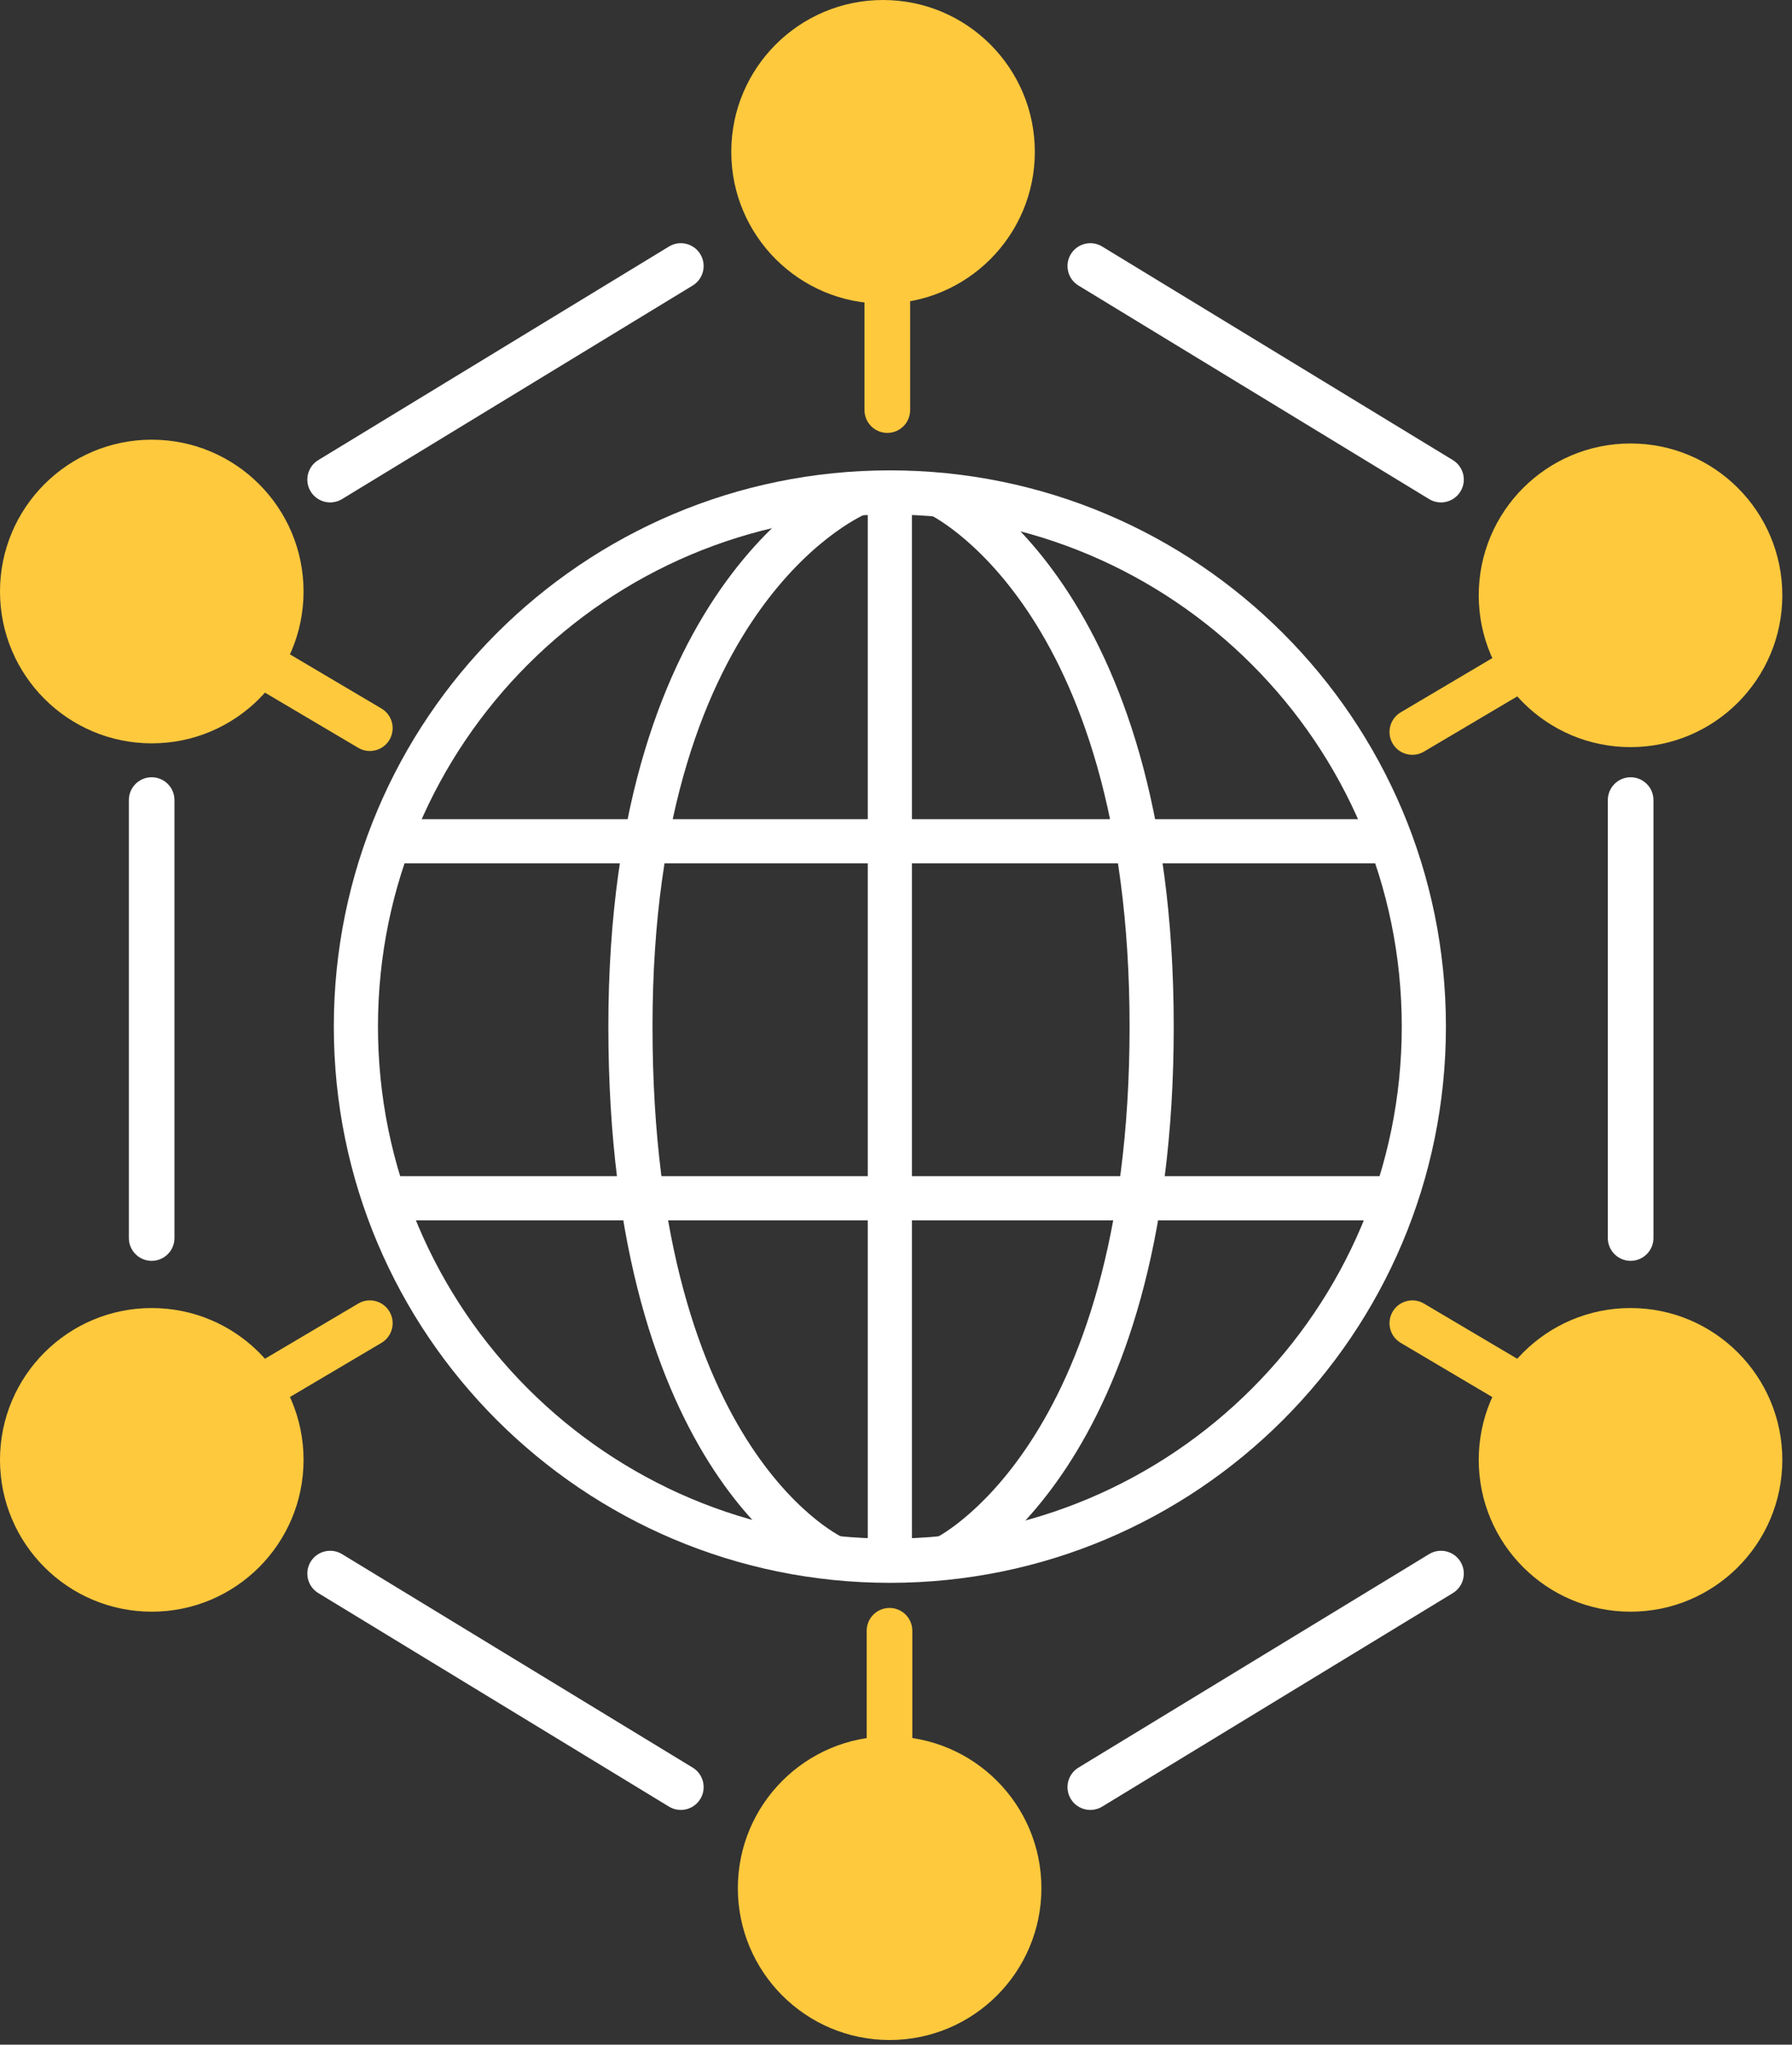 <svg width="64" height="73" viewBox="0 0 64 73" fill="none" xmlns="http://www.w3.org/2000/svg">
<rect x="0" y="0" width="64" height="73" fill="#333333" stroke="none"/>
<path fill-rule="evenodd" clip-rule="evenodd" d="M31.781 18.37C21.684 18.37 13.499 26.555 13.499 36.651C13.499 46.748 21.684 54.933 31.781 54.933C41.878 54.933 50.063 46.748 50.063 36.651C50.063 26.555 41.878 18.37 31.781 18.37ZM11.922 36.651C11.922 25.684 20.813 16.793 31.781 16.793C42.749 16.793 51.64 25.684 51.64 36.651C51.64 47.619 42.749 56.511 31.781 56.511C20.813 56.511 11.922 47.619 11.922 36.651Z" fill="white"/>
<path fill-rule="evenodd" clip-rule="evenodd" d="M49.664 30.824H13.883V29.247H49.664V30.824Z" fill="white"/>
<path fill-rule="evenodd" clip-rule="evenodd" d="M49.665 43.569H13.711V41.992H49.665V43.569Z" fill="white"/>
<path fill-rule="evenodd" clip-rule="evenodd" d="M32.569 17.581V55.722H30.992V17.581H32.569Z" fill="white"/>
<path fill-rule="evenodd" clip-rule="evenodd" d="M30.337 16.885C30.337 16.885 30.338 16.885 30.631 17.617C30.925 18.349 30.926 18.348 30.926 18.348L30.927 18.348L30.928 18.347L30.929 18.347C30.928 18.347 30.926 18.348 30.921 18.35C30.913 18.354 30.896 18.361 30.873 18.372C30.828 18.393 30.754 18.429 30.657 18.481C30.464 18.586 30.177 18.756 29.826 19.01C29.126 19.518 28.172 20.361 27.211 21.681C25.294 24.314 23.304 28.904 23.304 36.652C23.304 44.417 25.094 49.002 26.814 51.62C27.677 52.931 28.529 53.762 29.15 54.259C29.461 54.507 29.715 54.673 29.885 54.773C29.97 54.824 30.033 54.858 30.072 54.877C30.086 54.884 30.096 54.889 30.104 54.893C30.107 54.895 30.11 54.896 30.112 54.897C30.115 54.899 30.117 54.899 30.117 54.899L30.116 54.899L30.114 54.898L30.113 54.898C30.113 54.897 30.112 54.897 29.796 55.62C29.479 56.342 29.479 56.342 29.478 56.341L29.476 56.341L29.473 56.339L29.464 56.335C29.457 56.332 29.448 56.328 29.438 56.323C29.417 56.313 29.389 56.3 29.355 56.282C29.288 56.248 29.195 56.198 29.081 56.13C28.852 55.995 28.537 55.788 28.166 55.491C27.422 54.896 26.454 53.944 25.496 52.486C23.577 49.565 21.727 44.665 21.727 36.652C21.727 28.62 23.795 23.693 25.936 20.753C27.003 19.287 28.079 18.329 28.9 17.733C29.311 17.436 29.658 17.229 29.908 17.093C30.033 17.026 30.134 16.976 30.207 16.942C30.244 16.925 30.273 16.912 30.295 16.903C30.306 16.898 30.315 16.894 30.322 16.891L30.332 16.887L30.335 16.886L30.337 16.885ZM30.929 18.347L30.929 18.347C30.929 18.347 30.929 18.347 30.929 18.347Z" fill="white"/>
<path fill-rule="evenodd" clip-rule="evenodd" d="M33.214 18.377C33.214 18.378 33.215 18.378 33.547 17.663C33.879 16.947 33.879 16.948 33.88 16.948L33.882 16.948L33.885 16.95L33.894 16.954C33.901 16.957 33.909 16.962 33.919 16.967C33.94 16.977 33.968 16.991 34.002 17.01C34.071 17.046 34.166 17.099 34.283 17.171C34.518 17.314 34.842 17.531 35.226 17.839C35.994 18.457 36.997 19.438 37.993 20.915C39.989 23.876 41.919 28.782 41.919 36.651C41.919 44.517 40.044 49.414 38.104 52.37C37.136 53.844 36.16 54.823 35.412 55.44C35.038 55.748 34.722 55.965 34.493 56.108C34.378 56.179 34.286 56.232 34.218 56.269C34.185 56.287 34.157 56.301 34.137 56.312C34.127 56.317 34.118 56.321 34.111 56.325L34.103 56.329L34.099 56.331L34.098 56.331C34.097 56.332 34.096 56.332 33.758 55.619C33.42 54.907 33.42 54.907 33.419 54.907L33.418 54.908L33.417 54.908L33.416 54.909C33.417 54.909 33.419 54.908 33.422 54.906C33.43 54.902 33.444 54.895 33.464 54.884C33.505 54.861 33.571 54.824 33.658 54.77C33.832 54.661 34.092 54.484 34.409 54.223C35.043 53.7 35.91 52.838 36.785 51.504C38.532 48.843 40.342 44.257 40.342 36.651C40.342 29.051 38.481 24.462 36.685 21.796C35.784 20.46 34.892 19.594 34.238 19.069C33.91 18.806 33.642 18.627 33.462 18.517C33.372 18.462 33.304 18.425 33.262 18.402C33.24 18.391 33.226 18.383 33.218 18.379C33.214 18.377 33.212 18.376 33.211 18.376L33.211 18.376C33.211 18.376 33.211 18.376 33.212 18.376L33.213 18.377L33.214 18.377Z" fill="white"/>
<path d="M31.77 72.018C34.313 72.018 36.375 69.956 36.375 67.412C36.375 64.869 34.313 62.807 31.77 62.807C29.226 62.807 27.164 64.869 27.164 67.412C27.164 69.956 29.226 72.018 31.77 72.018Z" fill="#FEC93D"/>
<path fill-rule="evenodd" clip-rule="evenodd" d="M31.772 63.621C29.679 63.621 27.981 65.319 27.981 67.412C27.981 69.506 29.678 71.203 31.772 71.203C33.866 71.203 35.563 69.506 35.563 67.412C35.563 65.319 33.866 63.621 31.772 63.621ZM26.352 67.412C26.352 64.419 28.778 61.992 31.772 61.992C34.766 61.992 37.193 64.419 37.193 67.412C37.193 70.406 34.766 72.833 31.772 72.833C28.778 72.833 26.352 70.406 26.352 67.412Z" fill="#FEC93D"/>
<path fill-rule="evenodd" clip-rule="evenodd" d="M31.768 57.407C32.218 57.407 32.583 57.772 32.583 58.222V62.474C32.583 62.924 32.218 63.289 31.768 63.289C31.318 63.289 30.953 62.924 30.953 62.474V58.222C30.953 57.772 31.318 57.407 31.768 57.407Z" fill="#FEC93D"/>
<path d="M31.543 10.026C34.087 10.026 36.149 7.964 36.149 5.421C36.149 2.877 34.087 0.815 31.543 0.815C29 0.815 26.938 2.877 26.938 5.421C26.938 7.964 29 10.026 31.543 10.026Z" fill="#FEC93D"/>
<path fill-rule="evenodd" clip-rule="evenodd" d="M31.538 1.63C29.444 1.63 27.747 3.327 27.747 5.421C27.747 7.514 29.444 9.211 31.538 9.211C33.631 9.211 35.328 7.514 35.328 5.421C35.328 3.327 33.631 1.63 31.538 1.63ZM26.117 5.421C26.117 2.427 28.544 0 31.538 0C34.531 0 36.958 2.427 36.958 5.421C36.958 8.414 34.531 10.841 31.538 10.841C28.544 10.841 26.117 8.414 26.117 5.421Z" fill="#FEC93D"/>
<path fill-rule="evenodd" clip-rule="evenodd" d="M31.69 9.574C32.14 9.574 32.505 9.939 32.505 10.389V14.641C32.505 15.091 32.14 15.456 31.69 15.456C31.24 15.456 30.875 15.091 30.875 14.641V10.389C30.875 9.939 31.24 9.574 31.69 9.574Z" fill="#FEC93D"/>
<path fill-rule="evenodd" clip-rule="evenodd" d="M58.233 17.463C56.139 17.463 54.442 19.16 54.442 21.253C54.442 23.347 56.139 25.044 58.233 25.044C60.327 25.044 62.024 23.347 62.024 21.253C62.024 19.16 60.327 17.463 58.233 17.463ZM52.812 21.253C52.812 18.26 55.239 15.833 58.233 15.833C61.227 15.833 63.654 18.26 63.654 21.253C63.654 24.247 61.227 26.674 58.233 26.674C55.239 26.674 52.812 24.247 52.812 21.253Z" fill="#FEC93D"/>
<path d="M58.231 25.859C60.774 25.859 62.836 23.797 62.836 21.254C62.836 18.71 60.774 16.648 58.231 16.648C55.687 16.648 53.625 18.71 53.625 21.254C53.625 23.797 55.687 25.859 58.231 25.859Z" fill="#FEC93D"/>
<path fill-rule="evenodd" clip-rule="evenodd" d="M54.801 23.554C55.03 23.941 54.902 24.441 54.514 24.67L50.855 26.835C50.468 27.064 49.968 26.936 49.739 26.549C49.51 26.161 49.638 25.661 50.025 25.432L53.684 23.267C54.072 23.038 54.572 23.167 54.801 23.554Z" fill="#FEC93D"/>
<path d="M58.231 56.726C60.774 56.726 62.836 54.664 62.836 52.121C62.836 49.577 60.774 47.515 58.231 47.515C55.687 47.515 53.625 49.577 53.625 52.121C53.625 54.664 55.687 56.726 58.231 56.726Z" fill="#FEC93D"/>
<path fill-rule="evenodd" clip-rule="evenodd" d="M58.233 48.33C56.139 48.33 54.442 50.027 54.442 52.121C54.442 54.214 56.139 55.911 58.233 55.911C60.327 55.911 62.024 54.214 62.024 52.121C62.024 50.027 60.327 48.33 58.233 48.33ZM52.812 52.121C52.812 49.127 55.239 46.7 58.233 46.7C61.227 46.7 63.654 49.127 63.654 52.121C63.654 55.114 61.227 57.541 58.233 57.541C55.239 57.541 52.812 55.114 52.812 52.121Z" fill="#FEC93D"/>
<path fill-rule="evenodd" clip-rule="evenodd" d="M49.739 46.827C49.968 46.44 50.468 46.311 50.855 46.54L54.514 48.705C54.902 48.934 55.03 49.434 54.801 49.822C54.572 50.209 54.072 50.337 53.684 50.108L50.025 47.943C49.638 47.714 49.51 47.214 49.739 46.827Z" fill="#FEC93D"/>
<path d="M5.418 56.726C7.962 56.726 10.024 54.664 10.024 52.121C10.024 49.577 7.962 47.515 5.418 47.515C2.874 47.515 0.812 49.577 0.812 52.121C0.812 54.664 2.874 56.726 5.418 56.726Z" fill="#FEC93D"/>
<path fill-rule="evenodd" clip-rule="evenodd" d="M5.421 48.33C3.327 48.33 1.63 50.027 1.63 52.121C1.63 54.214 3.327 55.911 5.421 55.911C7.514 55.911 9.211 54.214 9.211 52.121C9.211 50.027 7.514 48.33 5.421 48.33ZM0 52.121C0 49.127 2.427 46.7 5.421 46.7C8.414 46.7 10.841 49.127 10.841 52.121C10.841 55.114 8.414 57.541 5.421 57.541C2.427 57.541 0 55.114 0 52.121Z" fill="#FEC93D"/>
<path fill-rule="evenodd" clip-rule="evenodd" d="M13.91 46.827C14.139 47.214 14.011 47.714 13.624 47.943L9.964 50.108C9.577 50.337 9.077 50.209 8.848 49.822C8.619 49.434 8.747 48.934 9.134 48.705L12.794 46.54C13.181 46.311 13.681 46.44 13.91 46.827Z" fill="#FEC93D"/>
<path d="M5.418 25.724C7.962 25.724 10.024 23.662 10.024 21.118C10.024 18.575 7.962 16.513 5.418 16.513C2.874 16.513 0.812 18.575 0.812 21.118C0.812 23.662 2.874 25.724 5.418 25.724Z" fill="#FEC93D"/>
<path fill-rule="evenodd" clip-rule="evenodd" d="M5.421 17.328C3.327 17.328 1.63 19.025 1.63 21.118C1.63 23.212 3.327 24.909 5.421 24.909C7.514 24.909 9.211 23.212 9.211 21.118C9.211 19.025 7.514 17.328 5.421 17.328ZM0 21.118C0 18.125 2.427 15.698 5.421 15.698C8.414 15.698 10.841 18.125 10.841 21.118C10.841 24.112 8.414 26.539 5.421 26.539C2.427 26.539 0 24.112 0 21.118Z" fill="#FEC93D"/>
<path fill-rule="evenodd" clip-rule="evenodd" d="M8.848 23.418C9.077 23.03 9.577 22.902 9.964 23.131L13.624 25.296C14.011 25.525 14.139 26.025 13.91 26.412C13.681 26.8 13.181 26.928 12.794 26.699L9.134 24.534C8.747 24.305 8.619 23.805 8.848 23.418Z" fill="#FEC93D"/>
<path fill-rule="evenodd" clip-rule="evenodd" d="M5.416 27.75C5.867 27.75 6.231 28.115 6.231 28.565V44.2C6.231 44.65 5.867 45.015 5.416 45.015C4.966 45.015 4.602 44.65 4.602 44.2V28.565C4.602 28.115 4.966 27.75 5.416 27.75Z" fill="white"/>
<path fill-rule="evenodd" clip-rule="evenodd" d="M25.011 9.074C25.245 9.458 25.123 9.96 24.739 10.194L12.215 17.819C11.831 18.052 11.33 17.931 11.095 17.546C10.861 17.162 10.983 16.66 11.368 16.426L23.891 8.802C24.276 8.568 24.777 8.689 25.011 9.074Z" fill="white"/>
<path fill-rule="evenodd" clip-rule="evenodd" d="M38.244 9.074C38.478 8.689 38.979 8.568 39.364 8.802L51.887 16.426C52.272 16.66 52.394 17.162 52.16 17.546C51.925 17.931 51.424 18.052 51.04 17.819L38.516 10.194C38.132 9.96 38.01 9.458 38.244 9.074Z" fill="white"/>
<path fill-rule="evenodd" clip-rule="evenodd" d="M11.095 55.757C11.329 55.373 11.831 55.251 12.215 55.485L24.739 63.108C25.123 63.342 25.245 63.843 25.011 64.228C24.777 64.612 24.276 64.734 23.891 64.5L11.368 56.877C10.983 56.643 10.861 56.142 11.095 55.757Z" fill="white"/>
<path fill-rule="evenodd" clip-rule="evenodd" d="M52.16 55.757C52.394 56.142 52.272 56.643 51.887 56.877L39.364 64.5C38.979 64.734 38.478 64.612 38.244 64.228C38.01 63.843 38.132 63.342 38.516 63.108L51.04 55.485C51.424 55.251 51.926 55.373 52.16 55.757Z" fill="white"/>
<path fill-rule="evenodd" clip-rule="evenodd" d="M58.237 27.75C58.687 27.75 59.052 28.115 59.052 28.565V44.2C59.052 44.65 58.687 45.015 58.237 45.015C57.787 45.015 57.422 44.65 57.422 44.2V28.565C57.422 28.115 57.787 27.75 58.237 27.75Z" fill="white"/>
</svg>
